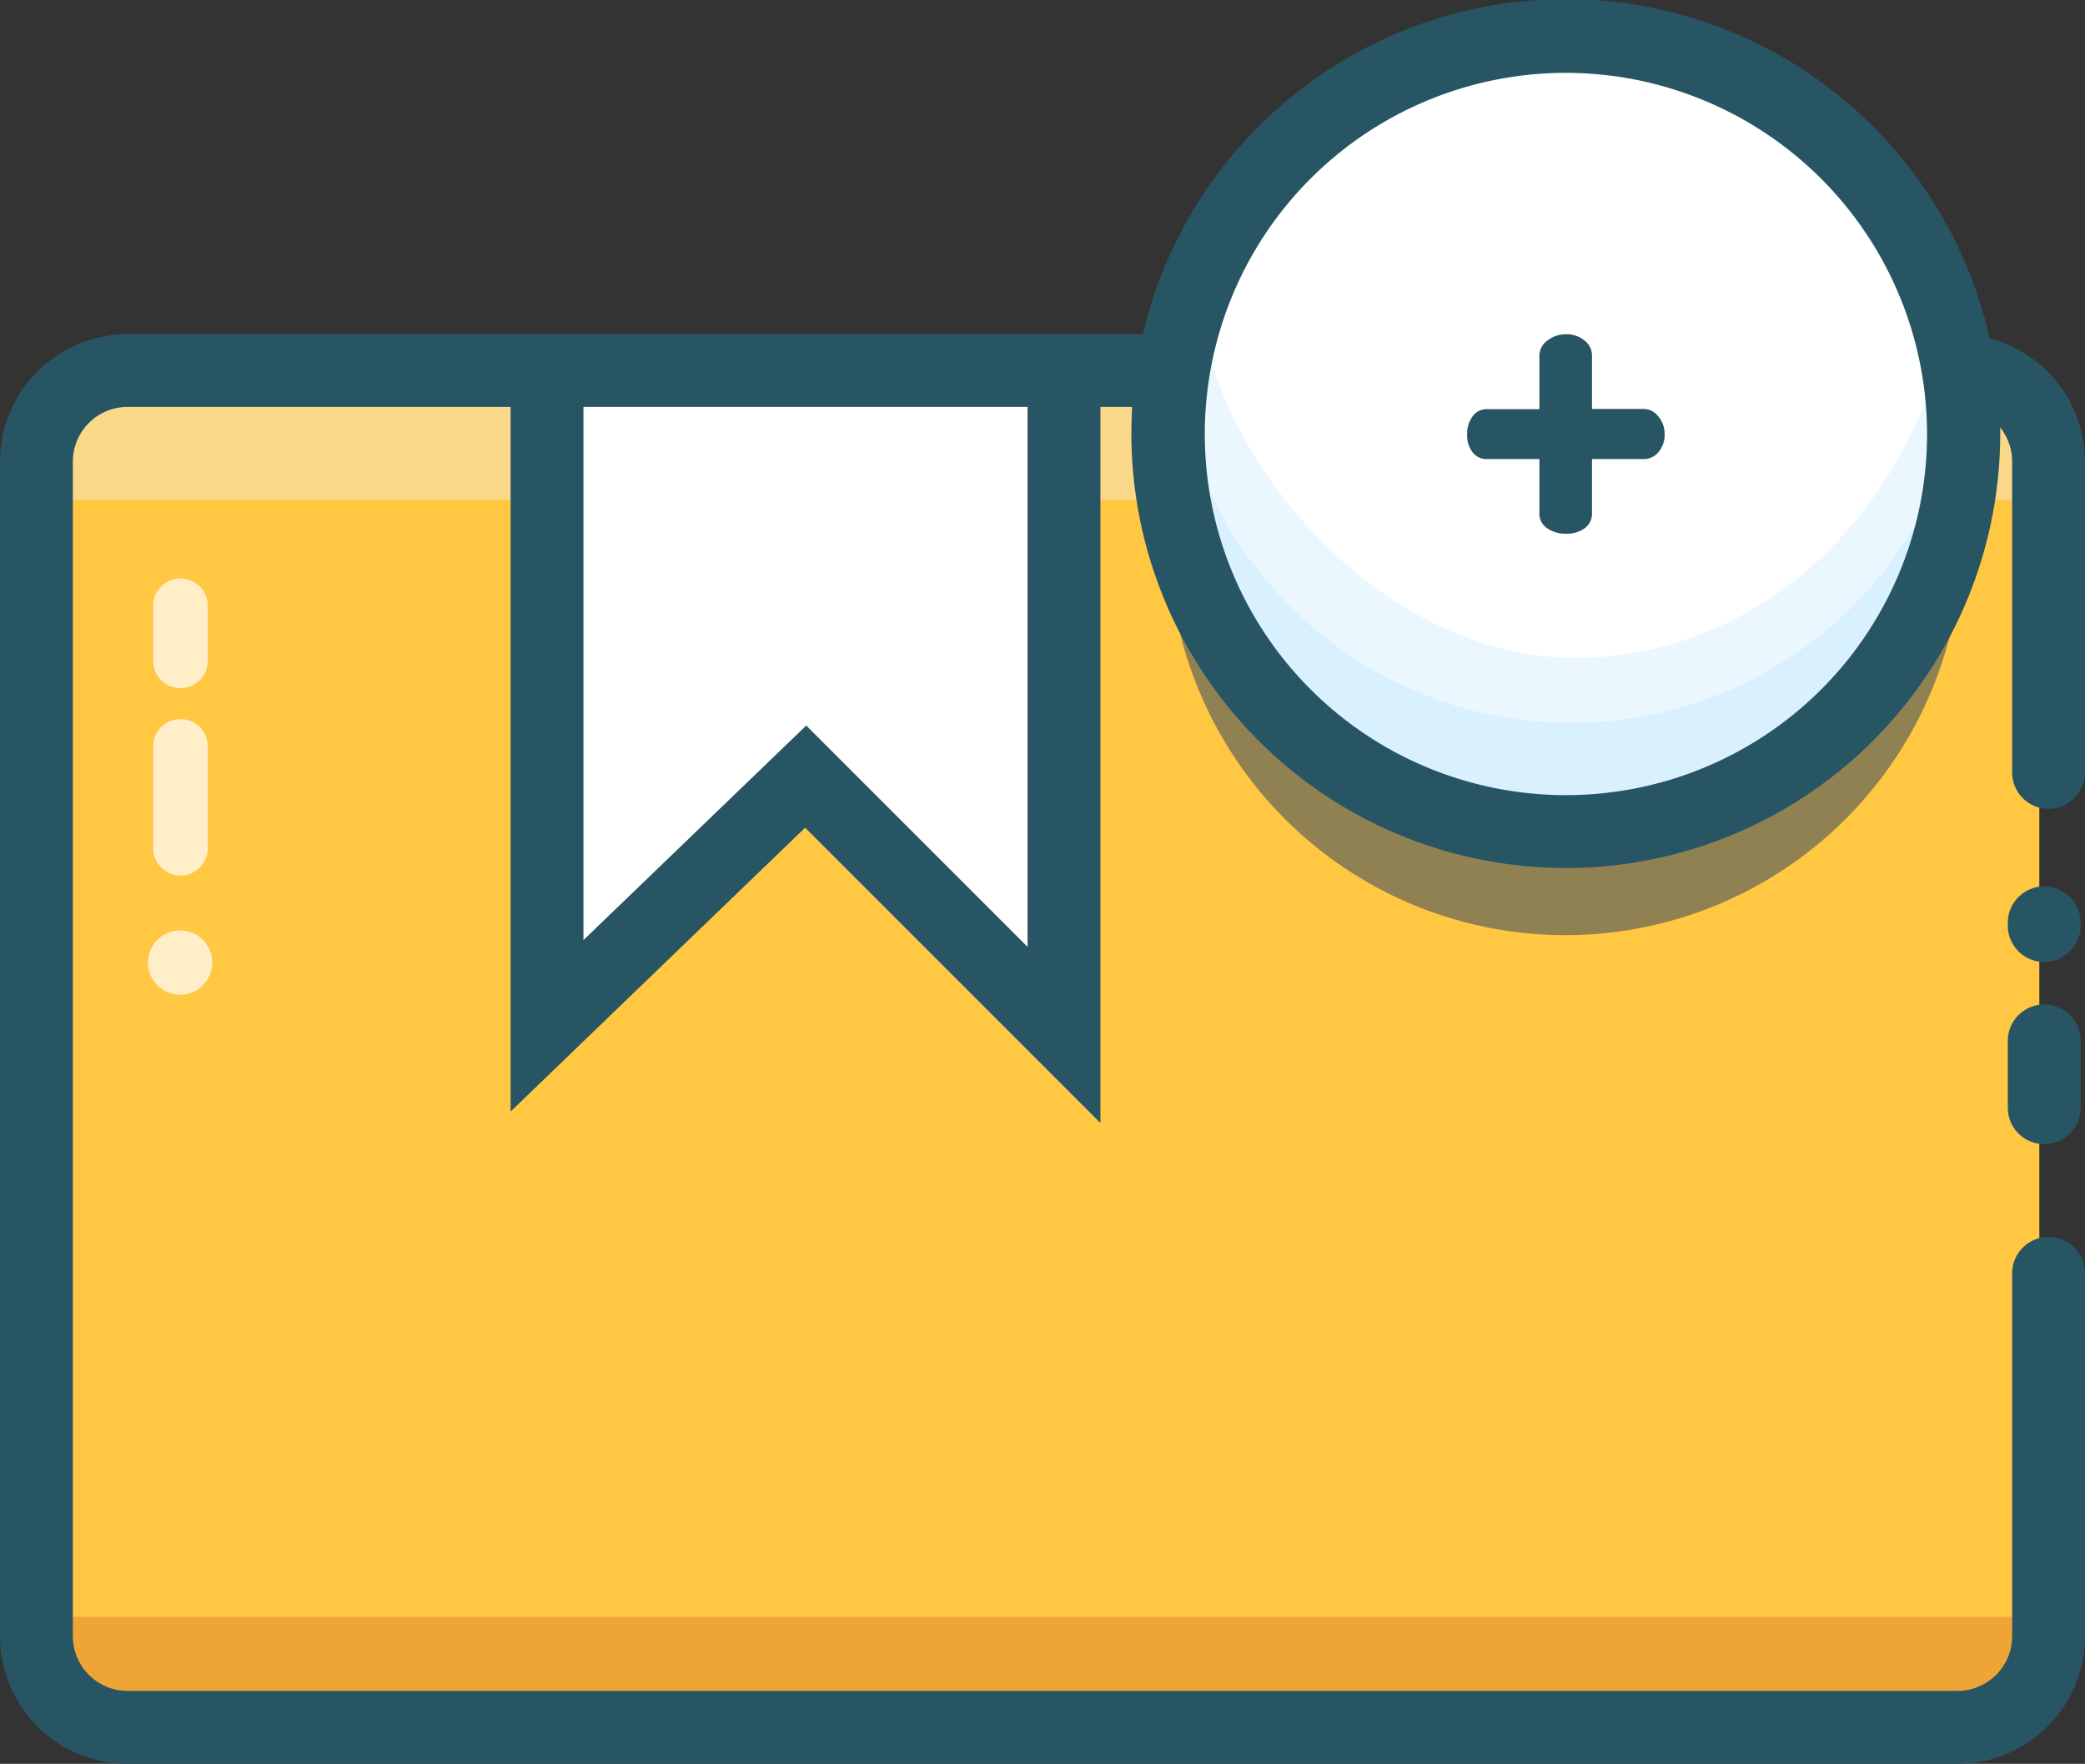<svg xmlns="http://www.w3.org/2000/svg" viewBox="0 0 187.18 158.34"><rect x="0" y="0" width="187.18" height="158.34" fill="#333333" stroke="none"/><defs><style>.cls-1{fill:#ffc742;}.cls-2{fill:#f7ead0;}.cls-2,.cls-9{opacity:0.5;}.cls-3,.cls-7{fill:#fff;}.cls-4{fill:#275563;}.cls-5{fill:#efa536;}.cls-6,.cls-7{opacity:0.7;}.cls-8{fill:#908152;}.cls-10,.cls-9{fill:#d9f0ff;}</style></defs><title>Asset 100</title><g id="Layer_2" data-name="Layer 2"><g id="Layer_1-2" data-name="Layer 1"><rect class="cls-1" x="2.44" y="32.43" width="180.64" height="121.81" rx="10" ry="10"/><rect class="cls-2" x="5.76" y="35.91" width="178.99" height="8.95"/><polyline class="cls-3" points="49.22 35.42 49.94 91.68 73.14 72.2 96.35 91.07 96.35 35.19"/><path class="cls-4" d="M98.79,100.81,72.28,74.3,45.84,99.78V33.66a3.27,3.27,0,1,1,6.54,0V84.39l20-19.26L92.25,85V33.43a3.27,3.27,0,0,1,6.54,0Z"/><rect class="cls-5" x="3.16" y="145.14" width="180.66" height="7.41"/><g class="cls-6"><path class="cls-3" d="M16.2,78.6a2.45,2.45,0,0,1-2.45-2.45V67a2.45,2.45,0,0,1,4.9,0v9.15A2.45,2.45,0,0,1,16.2,78.6Z"/><path class="cls-3" d="M16.2,61.78a2.45,2.45,0,0,1-2.45-2.45V54.38a2.45,2.45,0,0,1,4.9,0v4.95A2.45,2.45,0,0,1,16.2,61.78Z"/></g><circle class="cls-7" cx="16.17" cy="86.41" r="2.89"/><path class="cls-4" d="M175.74,158.34H11.44A11.46,11.46,0,0,1,0,146.89V41.43A11.46,11.46,0,0,1,11.44,30H175.74a11.46,11.46,0,0,1,11.44,11.44V69.34a3.27,3.27,0,1,1-6.54,0V41.43a4.91,4.91,0,0,0-4.9-4.9H11.44a4.91,4.91,0,0,0-4.9,4.9V146.89a4.91,4.91,0,0,0,4.9,4.9H175.74a4.91,4.91,0,0,0,4.9-4.9V114.31a3.27,3.27,0,1,1,6.54,0v32.58A11.46,11.46,0,0,1,175.74,158.34Z"/><ellipse class="cls-8" cx="140.52" cy="48.26" rx="35.63" ry="35.69"/><circle class="cls-3" cx="140.8" cy="39.33" r="35.69"/><path class="cls-9" d="M177.07,39.06a35.69,35.69,0,1,1-69.53-11.33c2.93,16.49,18.1,31.33,33.85,31.33s30.11-11.93,33.85-31.33A35.5,35.5,0,0,1,177.07,39.06Z"/><path class="cls-10" d="M176.76,38.51a35.69,35.69,0,1,1-71.38,0,36.11,36.11,0,0,1,.3-4.65,35.69,35.69,0,0,0,70.77,0A36.13,36.13,0,0,1,176.76,38.51Z"/><path class="cls-4" d="M140.57,77.92a39,39,0,1,1,39-39A39,39,0,0,1,140.57,77.92Zm0-71.38A32.42,32.42,0,1,0,173,39,32.45,32.45,0,0,0,140.57,6.54Z"/><path class="cls-4" d="M131.71,39a2.63,2.63,0,0,1,.49-1.62,1.52,1.52,0,0,1,1.28-.65h4.72V31.88a1.65,1.65,0,0,1,.71-1.3,2.58,2.58,0,0,1,1.67-.57,2.48,2.48,0,0,1,1.68.57,1.68,1.68,0,0,1,.66,1.3v4.83h4.67a1.67,1.67,0,0,1,1.28.67,2.38,2.38,0,0,1,.57,1.6,2.34,2.34,0,0,1-.55,1.6,1.68,1.68,0,0,1-1.3.63h-4.67v4.88a1.6,1.6,0,0,1-.64,1.32,2.67,2.67,0,0,1-1.7.5,2.79,2.79,0,0,1-1.7-.5,1.56,1.56,0,0,1-.68-1.32V41.21h-4.72a1.55,1.55,0,0,1-1.28-.61A2.52,2.52,0,0,1,131.71,39Z"/><path class="cls-4" d="M183.52,102.71a3.27,3.27,0,0,1-3.27-3.27v-6a3.27,3.27,0,1,1,6.54,0v6A3.27,3.27,0,0,1,183.52,102.71Z"/><path class="cls-4" d="M183.52,86.36a3.27,3.27,0,0,1-3.27-3.27v-.25a3.27,3.27,0,1,1,6.54,0v.25A3.27,3.27,0,0,1,183.52,86.36Z"/></g></g></svg>